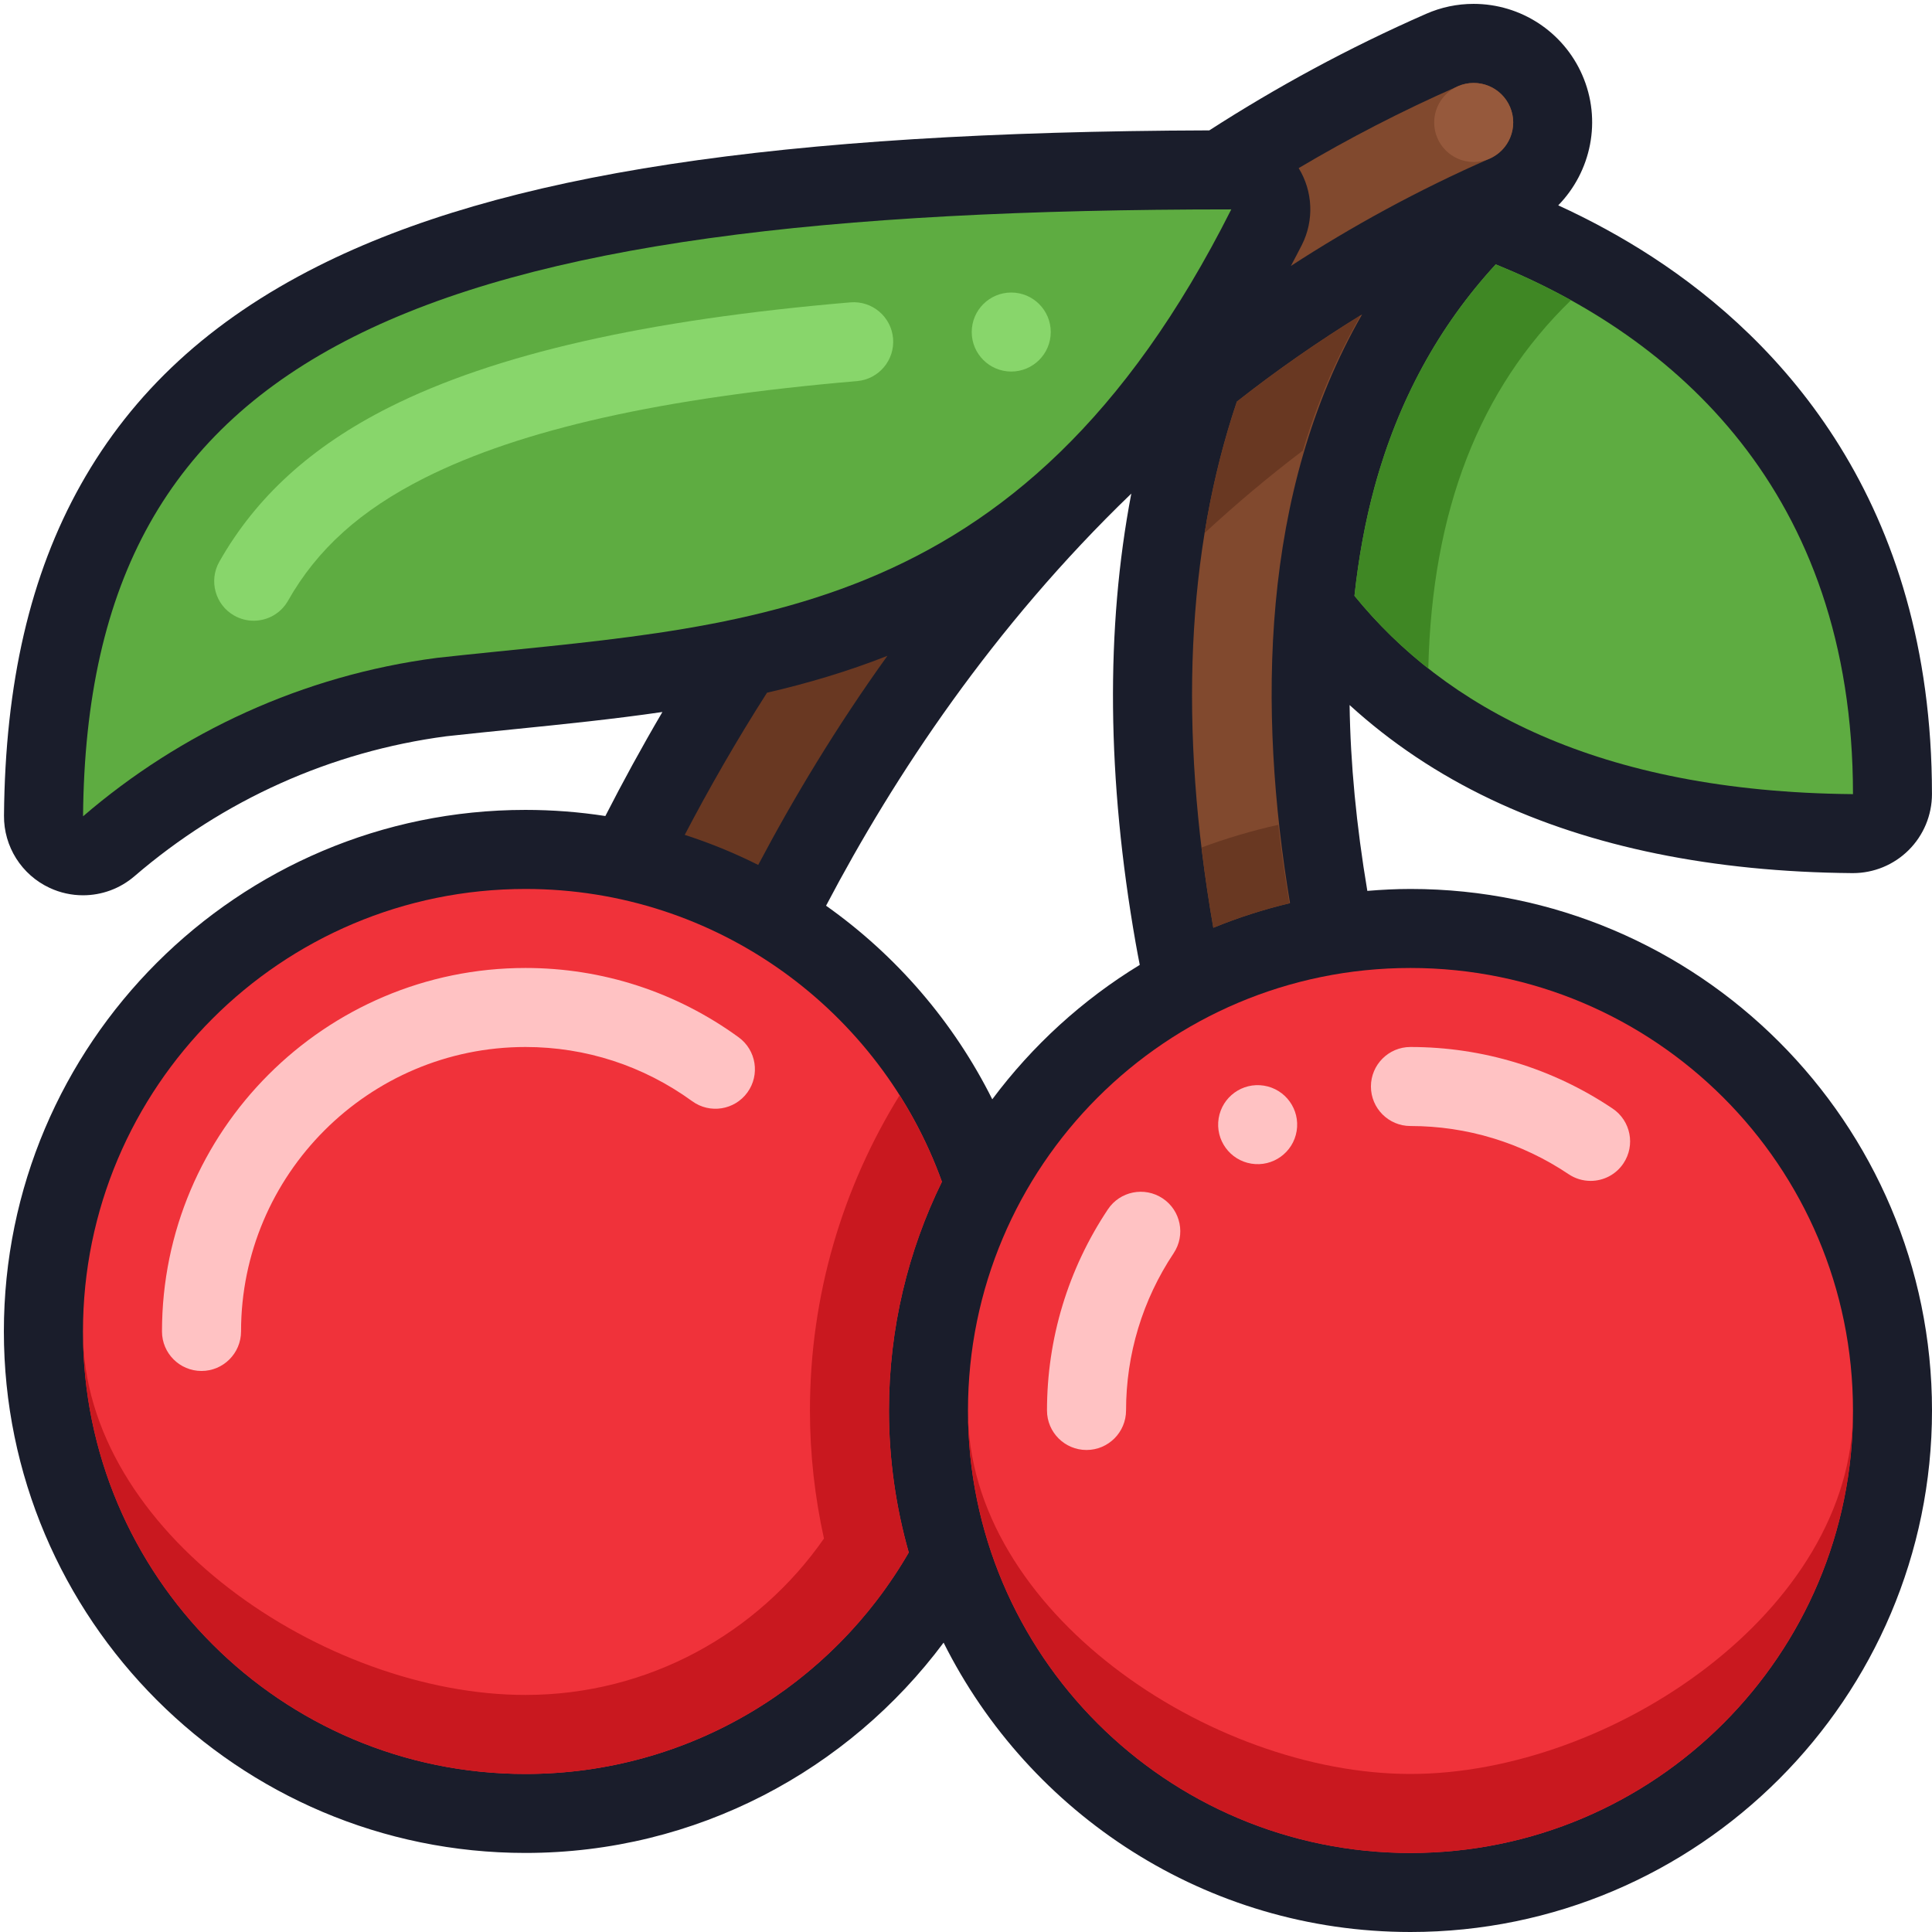 <svg width="489" height="489" viewBox="0 0 489 489" fill="none" xmlns="http://www.w3.org/2000/svg">
<path d="M357 225C353.32 225 349.69 225.19 346.08 225.49C343.3 208.93 341.8 193.23 341.59 178.45C352.03 187.97 363.98 195.98 377.36 202.33C402.78 214.41 433.55 220.69 468.82 220.99C468.88 220.99 468.94 220.99 468.99 220.99C474.26 220.99 479.32 218.91 483.07 215.19C486.86 211.43 488.99 206.32 488.99 200.99C488.99 126.71 450.49 86.05 418.19 65.02C410.48 60 402.48 55.68 394.4 51.97C402.7 43.48 405.52 30.47 400.46 18.94C395.68 8.03 384.89 0.98 372.98 0.98C368.81 0.98 364.76 1.83 360.94 3.51C341.17 12.18 322.94 22.14 306.08 33C196.65 33.35 126.9 43.99 80.45 67.38C53.26 81.07 33.63 99.17 20.43 122.7C7.65 145.49 1.3 172.88 1.01 206.43C0.94 214.28 5.47 221.44 12.59 224.74C15.28 225.99 18.15 226.6 21.01 226.6C25.71 226.6 30.35 224.95 34.05 221.76C56.51 202.45 83.8 190.2 112.99 186.35C118.82 185.71 124.75 185.11 130.49 184.53C142.78 183.29 155.22 182.02 167.66 180.21C162.37 189.22 157.57 198.03 153.22 206.54C146.62 205.52 139.86 204.99 132.98 204.99C60.19 204.99 0.98 264.2 0.98 336.99C0.98 409.77 60.19 468.99 132.98 468.99C176.27 468.99 214.75 448.05 238.83 415.76C260.51 459.13 305.32 489 357 489C429.79 489 489 429.78 489 357C489 284.21 429.79 225 357 225ZM251.15 278.24C241.36 258.64 226.84 241.81 209.08 229.24C226.38 196.31 251.32 158.66 286.34 124.93C279.82 159.04 280.16 197.18 287.44 238.66C287.77 240.53 288.12 242.37 288.48 244.22C273.96 253.07 261.29 264.65 251.15 278.24Z" fill="#1A1D2B"/>
<path d="M378.58 66.91C364.16 82.58 353.88 101.43 347.93 123.19C345.56 131.87 343.87 141.1 342.82 150.81C365.55 178.75 404.16 200.43 469 201C469 124.09 423.37 85.08 378.58 66.91Z" fill="#5EAC41"/>
<path d="M378.57 66.93C364.16 82.6 353.87 101.45 347.93 123.2C345.56 131.87 343.87 141.09 342.82 150.79C348.14 157.33 354.31 163.54 361.51 169.21C362.44 129.3 374.4 98.5 397.62 75.99C391.35 72.5 384.95 69.51 378.57 66.93Z" fill="#3F8724"/>
<path d="M326.51 228.59C318.36 179.71 318.91 124.61 344.75 79.58C333.51 86.48 322.95 93.87 313.06 101.65C300.36 139.28 298.24 184.09 307.1 234.82C313.34 232.27 319.83 230.18 326.51 228.59Z" fill="#81492E"/>
<path d="M313.05 101.65C309.5 112.19 306.77 123.29 304.88 134.93C312.67 127.71 320.96 120.72 329.77 114.04C333.43 101.75 338.33 90.34 344.43 79.77C333.31 86.63 322.85 93.96 313.05 101.65Z" fill="#693822"/>
<path d="M326.35 228.63C325.22 221.88 324.27 215.24 323.54 208.76C316.89 210.26 310.4 212.17 304.11 214.51C304.91 221.17 305.89 227.94 307.09 234.83C313.29 232.29 319.72 230.21 326.35 228.63Z" fill="#693822"/>
<path d="M382.16 26.98C379.94 21.92 374.05 19.62 368.99 21.84C354.75 28.09 341.35 35.05 328.7 42.55C332.32 48.45 332.63 55.8 329.51 61.99C328.6 63.8 327.66 65.54 326.73 67.31C342.17 57.28 358.89 48.11 377.02 40.16C382.07 37.94 384.38 32.04 382.16 26.98Z" fill="#81492E"/>
<path d="M191.91 218.92C200.81 202.08 211.6 184.1 224.61 165.99C214.57 169.95 204.39 172.96 194.13 175.33C186.26 187.66 179.36 199.75 173.31 211.31C179.74 213.38 185.95 215.94 191.91 218.92Z" fill="#693822"/>
<path d="M225 357C225 336.24 229.83 316.59 238.41 299.1C222.87 255.9 181.55 225 133 225C71.14 225 21 275.14 21 337C21 398.86 71.14 449 133 449C174.47 449 210.65 426.44 230.01 392.94C226.77 381.5 225 369.46 225 357Z" fill="#F0323A"/>
<path d="M51 347C45.48 347 41 342.52 41 337C41 286.27 82.27 245 133 245C152.49 245 171.15 251.06 186.95 262.54C191.42 265.79 192.41 272.04 189.17 276.51C185.92 280.98 179.67 281.97 175.2 278.72C162.84 269.75 148.25 265 133.01 265C93.31 265 61.01 297.3 61.01 337C61 342.52 56.52 347 51 347Z" fill="#FFC2C3"/>
<path d="M225 357C225 336.25 229.83 316.61 238.4 299.12C235.62 291.39 232.02 284.05 227.7 277.22C213.32 300.43 205 327.75 205 357C205 368.13 206.25 378.96 208.55 389.41C191.92 413.31 164.26 429 133 429C82.27 429 21 387.73 21 337C21 398.86 71.14 449 133 449C165.7 449 195.12 434.98 215.59 412.63C221.08 406.63 225.92 400.03 230.01 392.95C226.77 381.51 225 369.46 225 357Z" fill="#C9181F"/>
<path d="M357 469C418.856 469 469 418.856 469 357C469 295.144 418.856 245 357 245C295.144 245 245 295.144 245 357C245 418.856 295.144 469 357 469Z" fill="#F0323A"/>
<path d="M357 449C306.27 449 245 407.73 245 357C245 418.86 295.14 469 357 469C418.86 469 469 418.86 469 357C469 407.73 407.73 449 357 449Z" fill="#C9181F"/>
<path d="M275 367C269.48 367 265 362.52 265 357C265 338.82 270.33 321.22 280.41 306.1C283.47 301.5 289.68 300.26 294.28 303.32C298.88 306.38 300.12 312.59 297.06 317.19C289.18 329.02 285.01 342.79 285.01 357C285 362.52 280.52 367 275 367Z" fill="#FFC2C3"/>
<path d="M402.59 298.89C400.67 298.89 398.73 298.34 397.02 297.19C385.15 289.22 371.31 285 356.99 285C351.47 285 346.99 280.52 346.99 275C346.99 269.48 351.47 265 356.99 265C375.29 265 392.99 270.39 408.17 280.59C412.75 283.67 413.97 289.88 410.89 294.47C408.97 297.34 405.81 298.89 402.59 298.89Z" fill="#FFC2C3"/>
<path d="M328.192 286.253C329.074 280.801 325.369 275.666 319.917 274.784C314.465 273.902 309.33 277.607 308.448 283.059C307.566 288.511 311.271 293.646 316.723 294.528C322.175 295.41 327.31 291.705 328.192 286.253Z" fill="#FFC2C3"/>
<path d="M110.6 166.51C186.22 158.12 258 159.58 311.64 53C105.63 53 22.03 87.82 21.02 206.61C45.79 185.31 76.65 170.94 110.6 166.51Z" fill="#5EAC41"/>
<path d="M373 41C378.523 41 383 36.523 383 31C383 25.477 378.523 21 373 21C367.477 21 363 25.477 363 31C363 36.523 367.477 41 373 41Z" fill="#96593C"/>
<path d="M64.2 157.11C62.53 157.11 60.84 156.69 59.28 155.81C54.48 153.09 52.79 146.98 55.51 142.18C64.81 125.76 78.86 112.99 98.45 103.12C125.23 89.64 163.43 80.94 215.23 76.53C220.73 76.07 225.57 80.14 226.04 85.65C226.51 91.15 222.42 95.99 216.92 96.46C167.71 100.65 131.9 108.67 107.44 120.98C91.28 129.12 80.3 138.99 72.91 152.03C71.07 155.29 67.69 157.11 64.2 157.11Z" fill="#88D66B"/>
<path d="M265.95 84.04C265.95 89.56 261.47 94.04 255.95 94.04C250.43 94.04 245.95 89.56 245.95 84.04C245.95 78.52 250.43 74.04 255.95 74.04C261.47 74.04 265.95 78.52 265.95 84.04Z" fill="#88D66B"/>
</svg>
